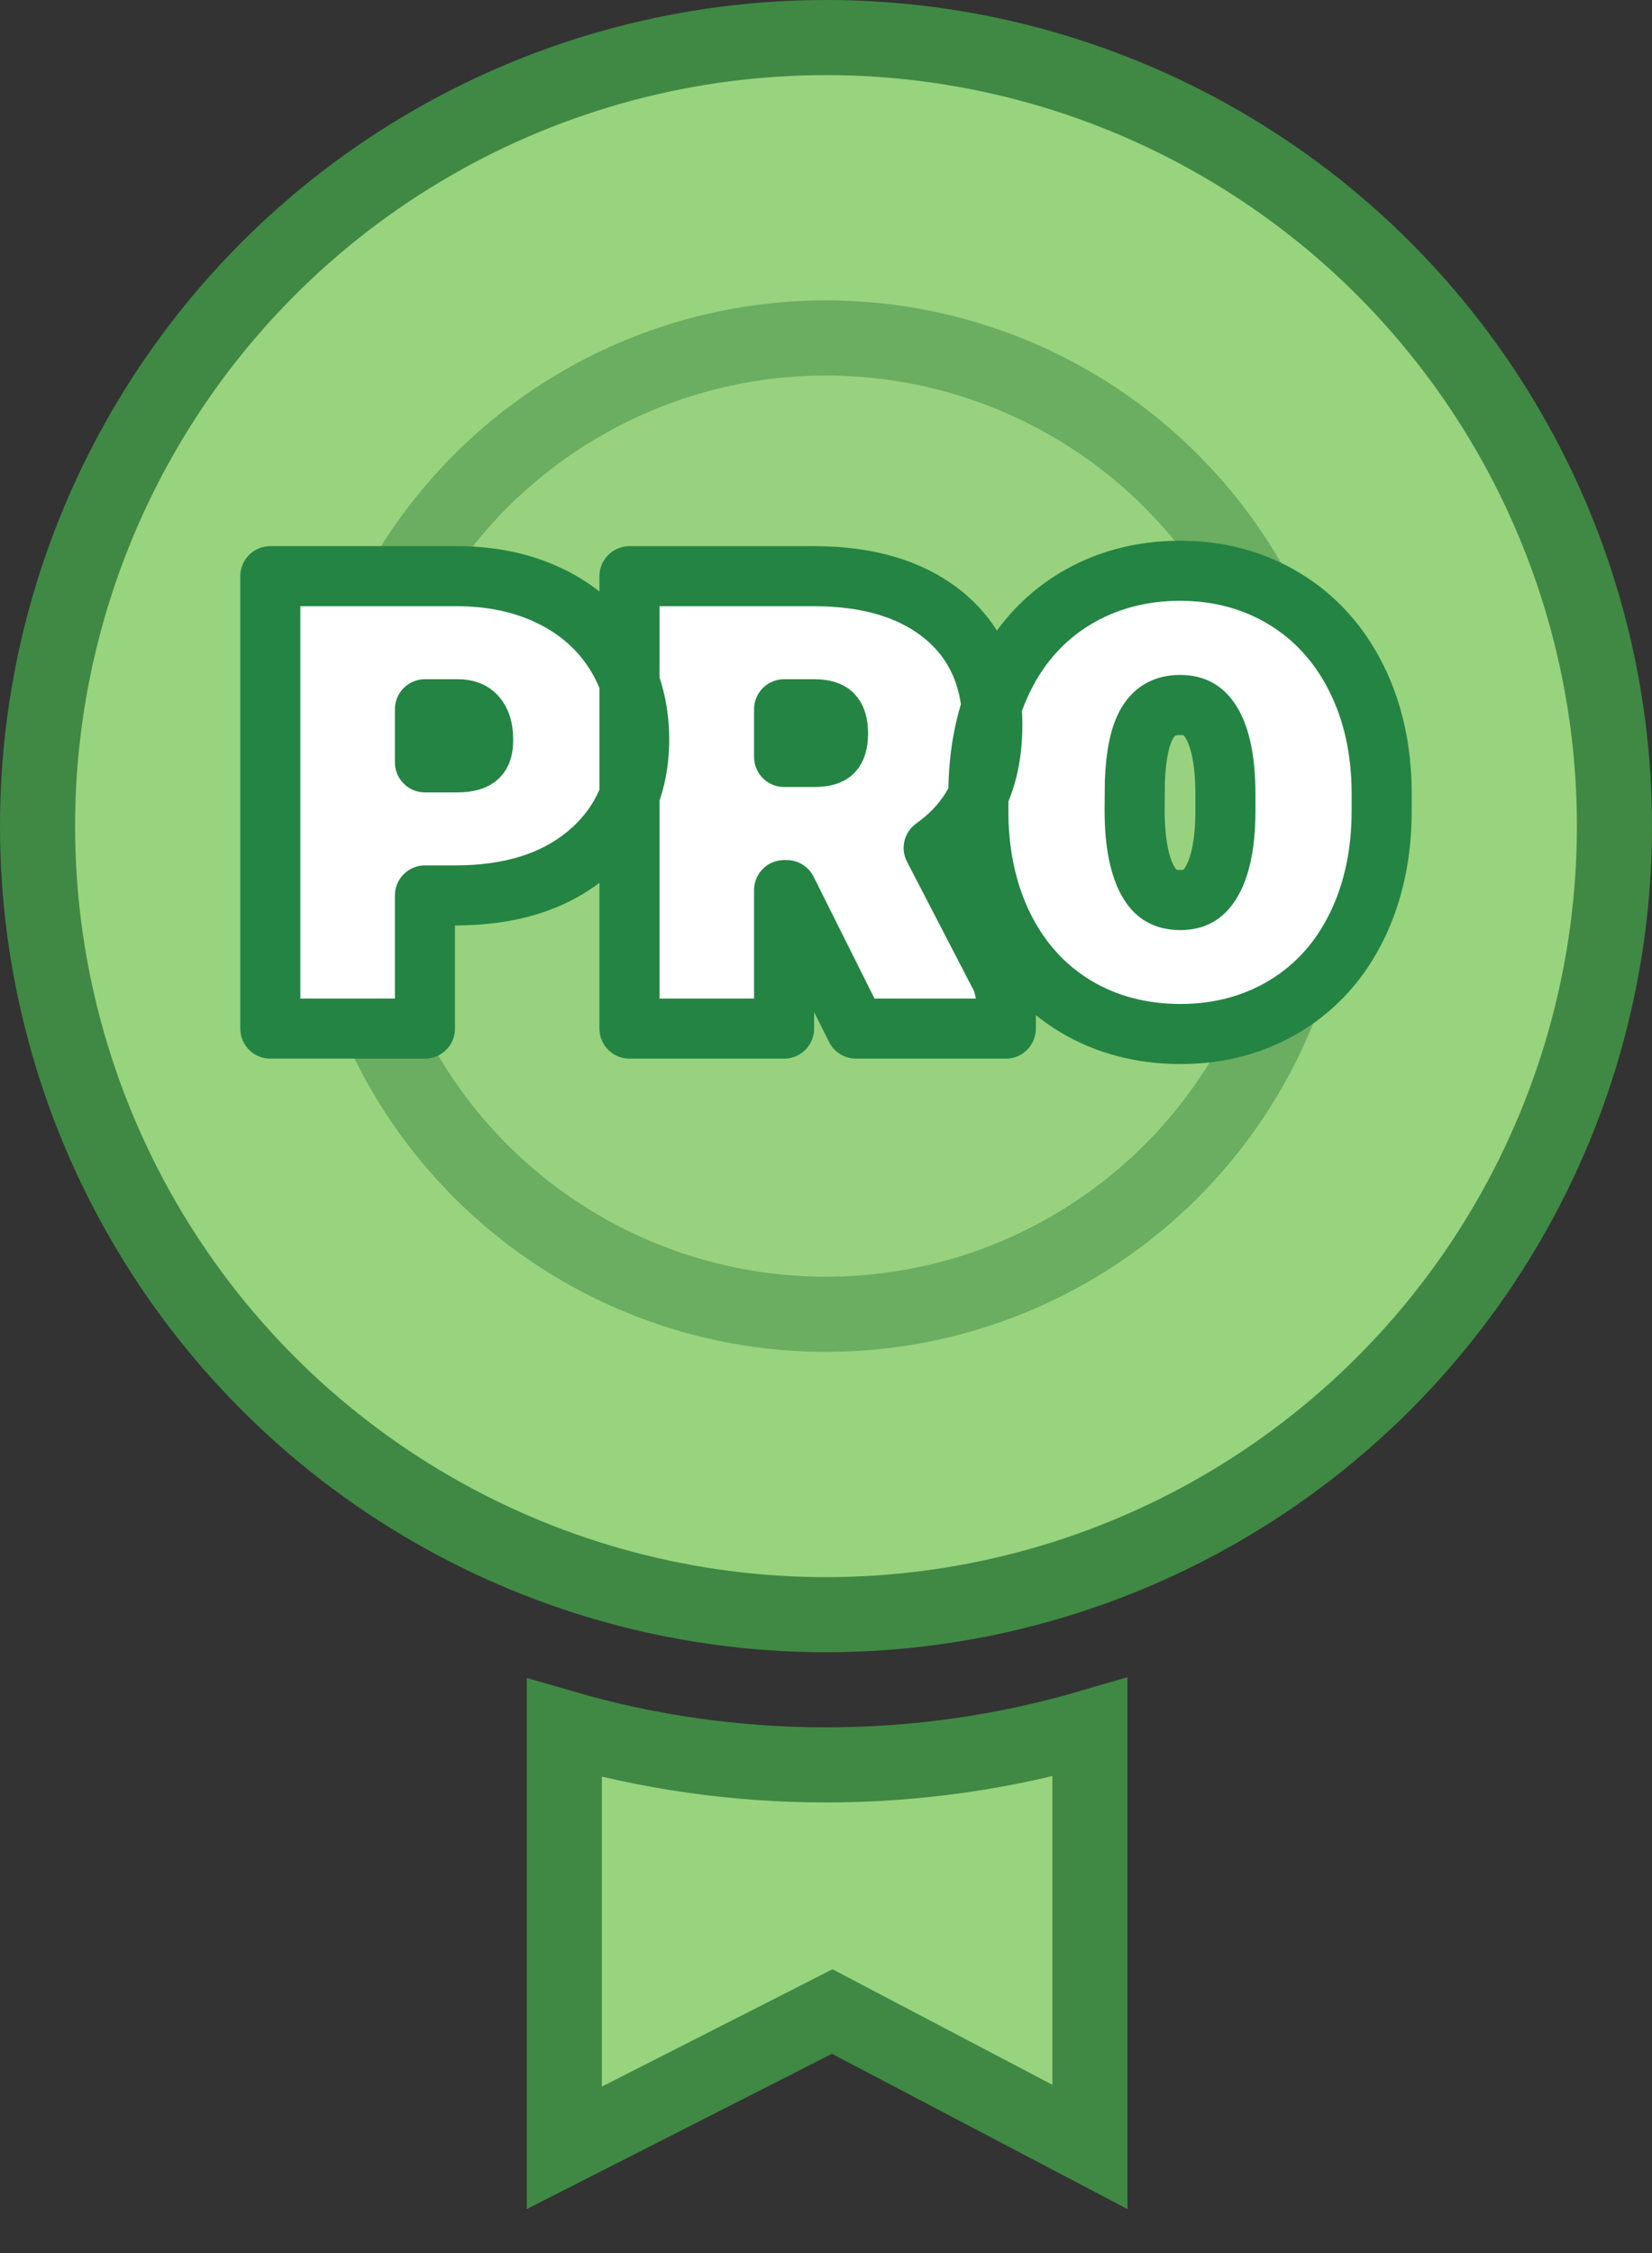 <?xml version="1.0" encoding="UTF-8"?>
<svg width="22px" height="30px" viewBox="0 0 22 30" version="1.1" xmlns="http://www.w3.org/2000/svg" xmlns:xlink="http://www.w3.org/1999/xlink">
    <rect x="0" y="0" width="22" height="30" fill="#333333" stroke="none"/>
    <!-- Generator: sketchtool 53.2 (72643) - https://sketchapp.com -->
    <title>02422D5A-3582-4819-9F5B-5731BEA2F25A</title>
    <desc>Created with sketchtool.</desc>
    <g id="Designer-profile" stroke="none" stroke-width="1" fill="none" fill-rule="evenodd">
        <g id="Search-designer-list" transform="translate(-190, -1345)">
            <g id="KTS-card-02-2" transform="translate(30, 473)">
                <g id="KTS-card-02" transform="translate(0, 861)">
                    <g id="kts-badge">
                        <g transform="translate(158, 12)">
                            <g transform="translate(3, 0)">
                                <path d="M6.515,22.008 L6.515,27.599 L10.083,25.784 L13.515,27.587 L13.515,21.999 C12.384,22.33 11.203,22.5 10,22.5 C8.807,22.5 7.637,22.333 6.515,22.008 Z" id="Combined-Shape" stroke="#3F8944" fill="#98D37E"></path>
                                <circle id="Oval" stroke="#3F8944" fill="#98D37E" stroke-linecap="round" stroke-linejoin="round" cx="10" cy="10" r="10.5"></circle>
                                <circle id="Oval" stroke="#3F8944" fill="#98D37E" opacity="0.5" cx="10" cy="10" r="6.5"></circle>
                                <path d="M4.659,10.923 L4.659,12.696 L2.6,12.696 L2.6,6.672 L5.085,6.672 C5.542,6.672 5.954,6.758 6.317,6.932 C6.693,7.111 6.989,7.372 7.199,7.709 C7.407,8.045 7.512,8.427 7.512,8.844 C7.512,9.47 7.279,9.99 6.821,10.373 C6.378,10.743 5.787,10.923 5.063,10.923 L4.659,10.923 Z M4.659,9.151 L5.085,9.151 C5.233,9.151 5.32,9.122 5.366,9.078 C5.41,9.037 5.434,8.971 5.434,8.851 C5.434,8.701 5.401,8.602 5.34,8.534 C5.287,8.475 5.214,8.445 5.099,8.444 L4.659,8.444 L4.659,9.151 Z M9.477,10.852 L9.442,10.852 L9.442,12.696 L7.383,12.696 L7.383,6.672 L9.839,6.672 C10.541,6.672 11.112,6.834 11.539,7.17 C11.988,7.524 12.215,8.03 12.215,8.65 C12.215,9.084 12.124,9.457 11.936,9.764 C11.811,9.967 11.643,10.142 11.434,10.29 L12.35,12.058 L12.395,12.242 L12.395,12.696 L10.399,12.696 L9.477,10.852 Z M9.442,9.079 L9.839,9.079 C9.977,9.079 10.052,9.053 10.09,9.014 C10.134,8.968 10.16,8.893 10.16,8.765 C10.16,8.637 10.133,8.56 10.087,8.512 C10.048,8.471 9.973,8.444 9.839,8.444 L9.442,8.444 L9.442,9.079 Z M17.4,9.791 C17.4,10.359 17.293,10.869 17.077,11.318 C16.855,11.778 16.534,12.139 16.119,12.392 C15.707,12.642 15.238,12.768 14.722,12.768 C14.207,12.768 13.741,12.647 13.333,12.405 C12.923,12.161 12.602,11.811 12.375,11.364 C12.155,10.928 12.04,10.432 12.029,9.874 L12.029,9.58 C12.029,9.01 12.135,8.5 12.35,8.052 C12.571,7.592 12.893,7.231 13.31,6.977 C13.725,6.726 14.196,6.6 14.715,6.6 C15.229,6.6 15.695,6.724 16.106,6.974 C16.519,7.224 16.84,7.581 17.066,8.037 C17.287,8.482 17.397,8.988 17.4,9.551 L17.4,9.791 Z M15.319,9.573 C15.319,9.124 15.248,8.802 15.123,8.607 C15.023,8.452 14.902,8.387 14.715,8.387 C14.338,8.387 14.142,8.665 14.113,9.411 L14.11,9.791 C14.11,10.235 14.18,10.559 14.305,10.762 C14.401,10.917 14.524,10.984 14.722,10.984 C14.903,10.984 15.021,10.919 15.12,10.764 C15.246,10.566 15.317,10.249 15.319,9.813 L15.319,9.573 Z" id="pro" stroke="#248444" stroke-width="0.8" fill="#FFFFFF" stroke-linecap="round" stroke-linejoin="round"></path>
                            </g>
                        </g>
                    </g>
                </g>
            </g>
        </g>
    </g>
</svg>